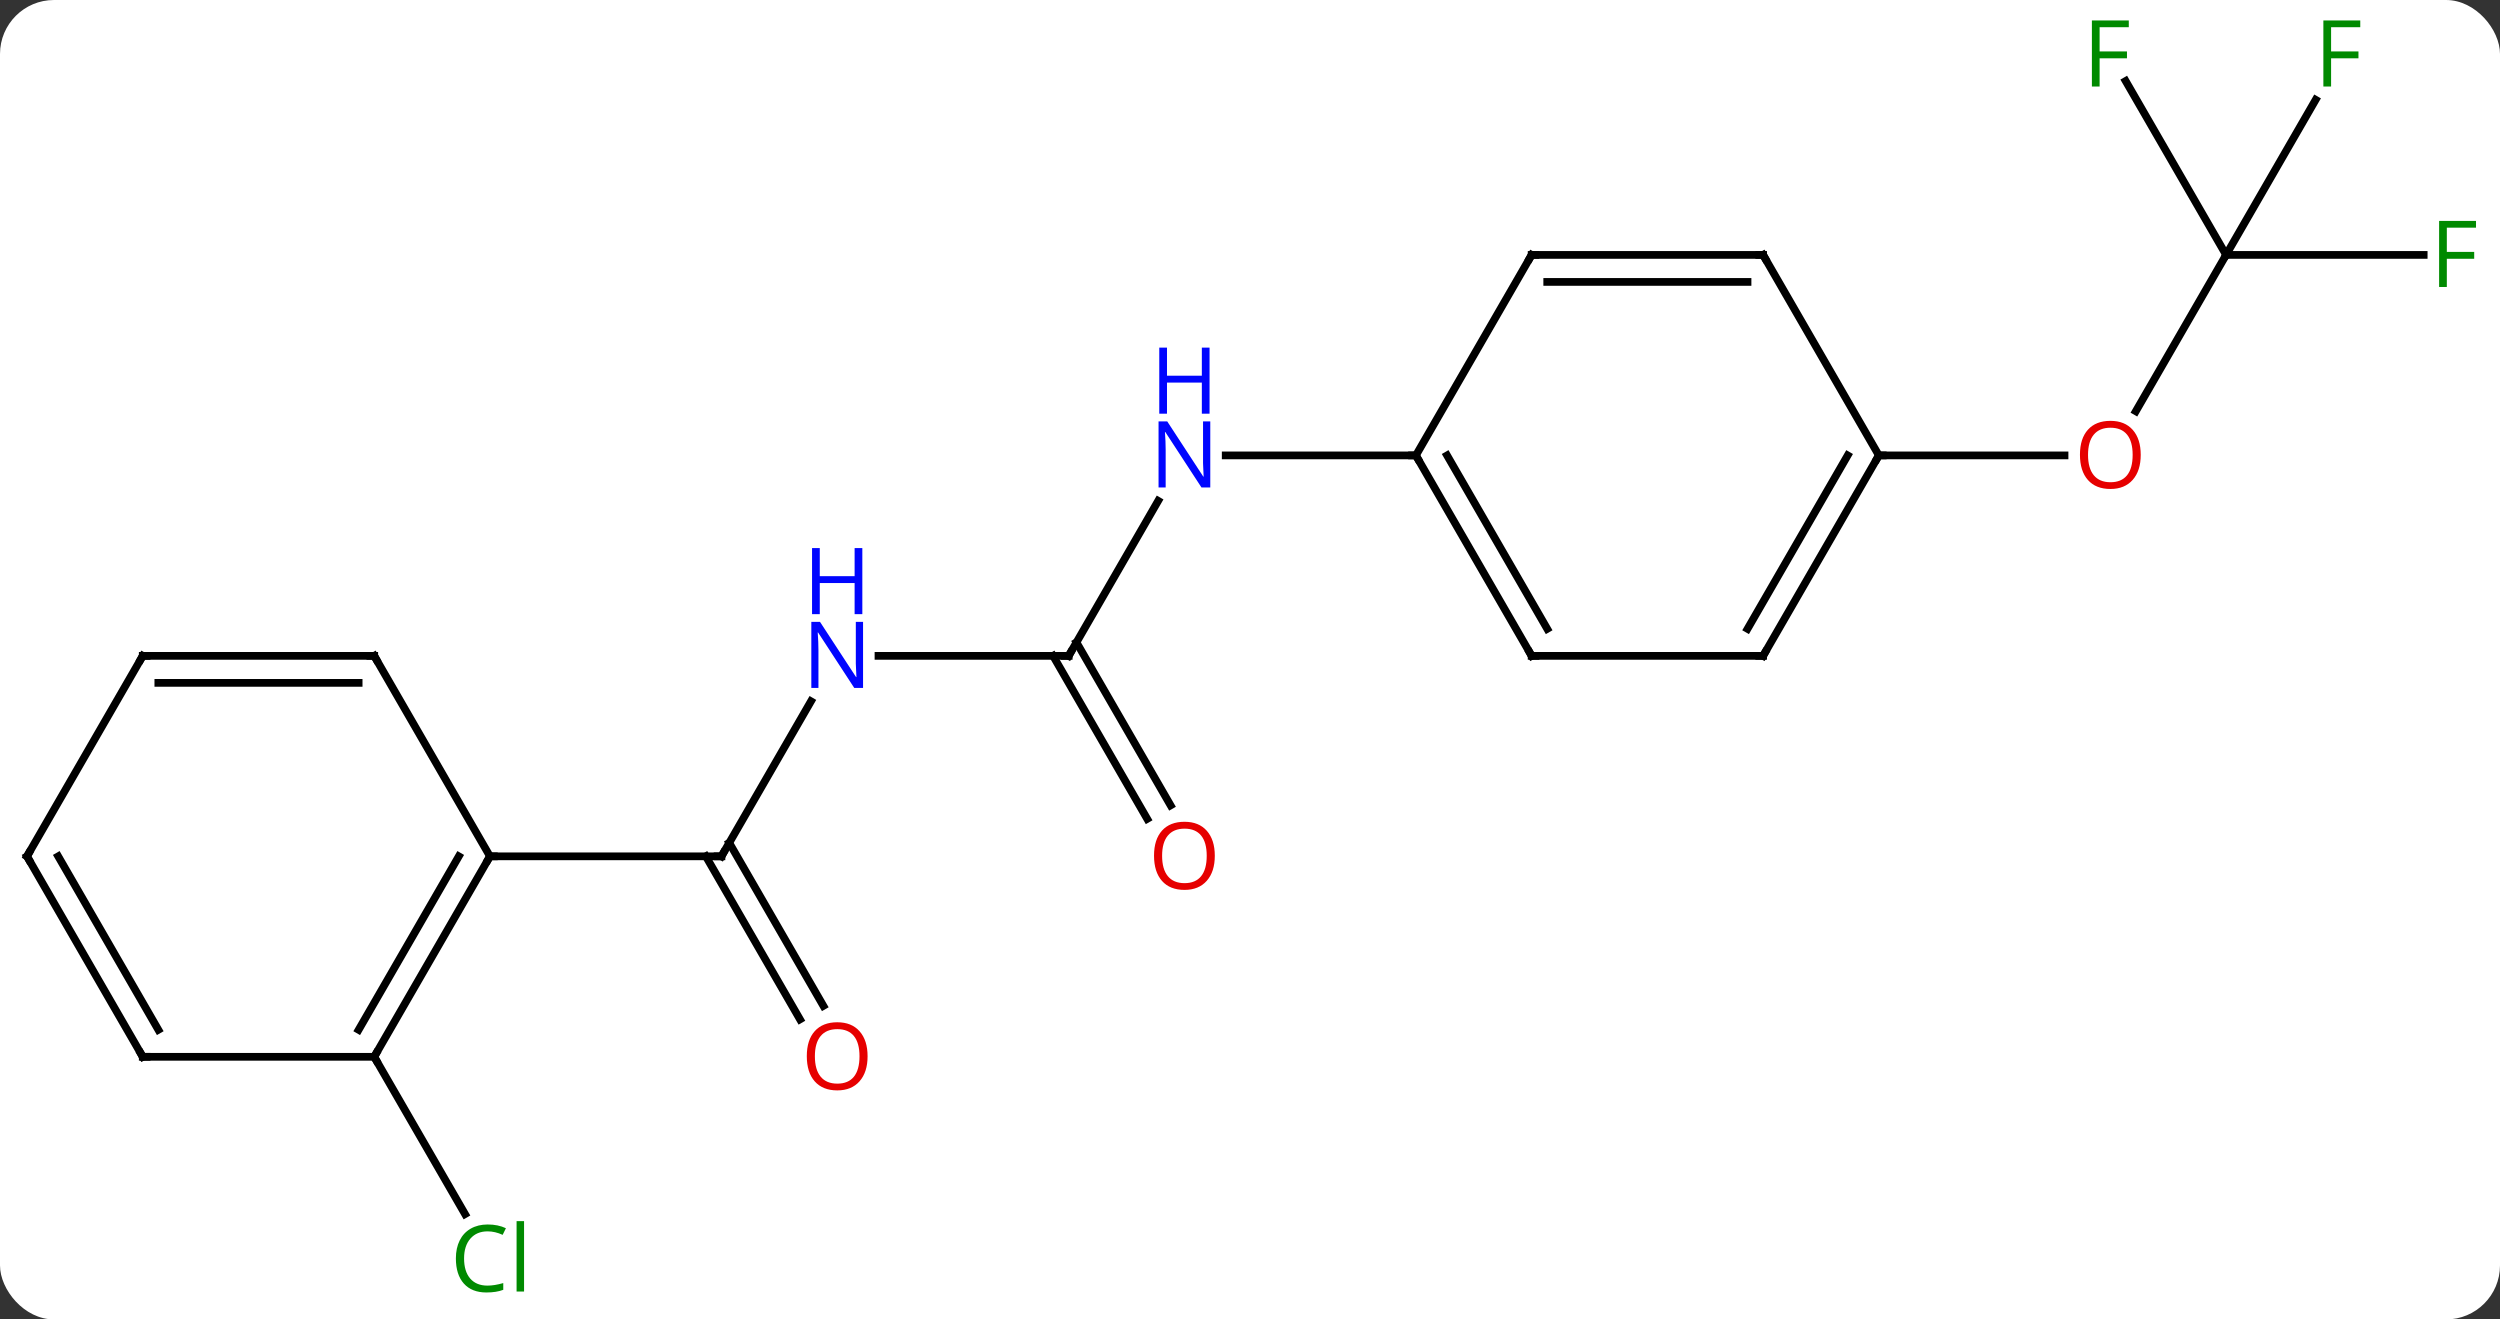 <svg width="324" viewBox="0 0 324 171" style="fill-opacity:1; color-rendering:auto; color-interpolation:auto; text-rendering:auto; stroke:black; stroke-linecap:square; stroke-miterlimit:10; shape-rendering:auto; stroke-opacity:1; fill:black; stroke-dasharray:none; font-weight:normal; stroke-width:1; font-family:'Open Sans'; font-style:normal; stroke-linejoin:miter; font-size:12; stroke-dashoffset:0; image-rendering:auto;" height="171" class="cas-substance-image" xmlns:xlink="http://www.w3.org/1999/xlink" xmlns="http://www.w3.org/2000/svg"><rect x="0" y="0" width="324" height="171" fill="#333333" stroke="none"/><svg class="cas-substance-single-component"><rect y="0" x="0" width="324" stroke="none" ry="7" rx="7" height="171" fill="white" class="cas-substance-group"/><svg y="0" x="0" width="324" viewBox="0 0 324 171" style="fill:black;" height="171" class="cas-substance-single-component-image"><svg><g><g transform="translate(161,85)" style="text-rendering:geometricPrecision; color-rendering:optimizeQuality; color-interpolation:linearRGB; stroke-linecap:butt; image-rendering:optimizeQuality;"><line y2="0" y1="-20.092" x2="-22.5" x1="-10.9" style="fill:none;"/><line y2="-25.98" y1="-25.98" x2="22.5" x1="-2.148" style="fill:none;"/><line y2="0" y1="0" x2="-47.148" x1="-22.5" style="fill:none;"/><line y2="21.127" y1="0" x2="-12.322" x1="-24.521" style="fill:none;"/><line y2="19.377" y1="-1.75" x2="-9.291" x1="-21.49" style="fill:none;"/><line y2="25.98" y1="5.888" x2="-67.5" x1="-55.9" style="fill:none;"/><line y2="47.11" y1="25.98" x2="-57.322" x1="-69.521" style="fill:none;"/><line y2="45.36" y1="24.23" x2="-54.291" x1="-66.49" style="fill:none;"/><line y2="25.98" y1="25.98" x2="-97.5" x1="-67.5" style="fill:none;"/><line y2="-51.963" y1="-31.702" x2="127.5" x1="115.803" style="fill:none;"/><line y2="-25.98" y1="-25.98" x2="82.5" x1="106.562" style="fill:none;"/><line y2="-74.504" y1="-51.963" x2="114.486" x1="127.5" style="fill:none;"/><line y2="-72.07" y1="-51.963" x2="139.109" x1="127.5" style="fill:none;"/><line y2="-51.963" y1="-51.963" x2="153.109" x1="127.5" style="fill:none;"/><line y2="51.963" y1="72.347" x2="-112.5" x1="-100.731" style="fill:none;"/><line y2="0" y1="-25.98" x2="37.5" x1="22.5" style="fill:none;"/><line y2="-3.5" y1="-25.98" x2="39.521" x1="26.541" style="fill:none;"/><line y2="-51.963" y1="-25.98" x2="37.5" x1="22.5" style="fill:none;"/><line y2="0" y1="0" x2="67.5" x1="37.5" style="fill:none;"/><line y2="-51.963" y1="-51.963" x2="67.5" x1="37.5" style="fill:none;"/><line y2="-48.463" y1="-48.463" x2="65.479" x1="39.521" style="fill:none;"/><line y2="-25.98" y1="0" x2="82.5" x1="67.5" style="fill:none;"/><line y2="-25.98" y1="-3.5" x2="78.459" x1="65.479" style="fill:none;"/><line y2="-25.98" y1="-51.963" x2="82.5" x1="67.5" style="fill:none;"/><line y2="51.963" y1="25.98" x2="-112.5" x1="-97.5" style="fill:none;"/><line y2="48.463" y1="25.98" x2="-114.521" x1="-101.541" style="fill:none;"/><line y2="0" y1="25.98" x2="-112.5" x1="-97.5" style="fill:none;"/><line y2="51.963" y1="51.963" x2="-142.5" x1="-112.5" style="fill:none;"/><line y2="0" y1="0" x2="-142.5" x1="-112.5" style="fill:none;"/><line y2="3.5" y1="3.5" x2="-140.479" x1="-114.521" style="fill:none;"/><line y2="25.98" y1="51.963" x2="-157.5" x1="-142.5" style="fill:none;"/><line y2="25.98" y1="48.463" x2="-153.458" x1="-140.479" style="fill:none;"/><line y2="25.98" y1="0" x2="-157.5" x1="-142.5" style="fill:none;"/></g><g transform="translate(161,85)" style="fill:rgb(0,5,255); text-rendering:geometricPrecision; color-rendering:optimizeQuality; image-rendering:optimizeQuality; font-family:'Open Sans'; stroke:rgb(0,5,255); color-interpolation:linearRGB;"><path style="stroke:none;" d="M-4.148 -21.824 L-5.289 -21.824 L-9.977 -29.011 L-10.023 -29.011 Q-9.93 -27.746 -9.93 -26.699 L-9.93 -21.824 L-10.852 -21.824 L-10.852 -30.386 L-9.727 -30.386 L-5.055 -23.23 L-5.008 -23.23 Q-5.008 -23.386 -5.055 -24.246 Q-5.102 -25.105 -5.086 -25.48 L-5.086 -30.386 L-4.148 -30.386 L-4.148 -21.824 Z"/><path style="stroke:none;" d="M-4.242 -31.386 L-5.242 -31.386 L-5.242 -35.417 L-9.758 -35.417 L-9.758 -31.386 L-10.758 -31.386 L-10.758 -39.949 L-9.758 -39.949 L-9.758 -36.308 L-5.242 -36.308 L-5.242 -39.949 L-4.242 -39.949 L-4.242 -31.386 Z"/></g><g transform="translate(161,85)" style="stroke-linecap:butt; text-rendering:geometricPrecision; color-rendering:optimizeQuality; image-rendering:optimizeQuality; font-family:'Open Sans'; color-interpolation:linearRGB; stroke-miterlimit:5;"><path style="fill:none;" d="M-22.25 -0.433 L-22.5 0 L-23 -0"/><path style="fill:rgb(0,5,255); stroke:none;" d="M-49.148 4.156 L-50.289 4.156 L-54.977 -3.031 L-55.023 -3.031 Q-54.93 -1.766 -54.93 -0.719 L-54.93 4.156 L-55.852 4.156 L-55.852 -4.406 L-54.727 -4.406 L-50.055 2.75 L-50.008 2.75 Q-50.008 2.594 -50.055 1.734 Q-50.102 0.875 -50.086 0.5 L-50.086 -4.406 L-49.148 -4.406 L-49.148 4.156 Z"/><path style="fill:rgb(0,5,255); stroke:none;" d="M-49.242 -5.406 L-50.242 -5.406 L-50.242 -9.438 L-54.758 -9.438 L-54.758 -5.406 L-55.758 -5.406 L-55.758 -13.969 L-54.758 -13.969 L-54.758 -10.328 L-50.242 -10.328 L-50.242 -13.969 L-49.242 -13.969 L-49.242 -5.406 Z"/><path style="fill:rgb(230,0,0); stroke:none;" d="M-3.562 25.91 Q-3.562 27.972 -4.602 29.152 Q-5.641 30.332 -7.484 30.332 Q-9.375 30.332 -10.406 29.168 Q-11.438 28.003 -11.438 25.894 Q-11.438 23.8 -10.406 22.652 Q-9.375 21.503 -7.484 21.503 Q-5.625 21.503 -4.594 22.675 Q-3.562 23.847 -3.562 25.91 ZM-10.391 25.91 Q-10.391 27.644 -9.648 28.55 Q-8.906 29.457 -7.484 29.457 Q-6.062 29.457 -5.336 28.558 Q-4.609 27.66 -4.609 25.91 Q-4.609 24.175 -5.336 23.285 Q-6.062 22.394 -7.484 22.394 Q-8.906 22.394 -9.648 23.293 Q-10.391 24.191 -10.391 25.91 Z"/><path style="fill:none;" d="M-67.25 25.547 L-67.5 25.98 L-68 25.98"/><path style="fill:rgb(230,0,0); stroke:none;" d="M-48.562 51.893 Q-48.562 53.955 -49.602 55.135 Q-50.641 56.315 -52.484 56.315 Q-54.375 56.315 -55.406 55.151 Q-56.438 53.986 -56.438 51.877 Q-56.438 49.783 -55.406 48.635 Q-54.375 47.486 -52.484 47.486 Q-50.625 47.486 -49.594 48.658 Q-48.562 49.83 -48.562 51.893 ZM-55.391 51.893 Q-55.391 53.627 -54.648 54.533 Q-53.906 55.44 -52.484 55.44 Q-51.062 55.44 -50.336 54.541 Q-49.609 53.643 -49.609 51.893 Q-49.609 50.158 -50.336 49.268 Q-51.062 48.377 -52.484 48.377 Q-53.906 48.377 -54.648 49.276 Q-55.391 50.174 -55.391 51.893 Z"/><path style="fill:rgb(230,0,0); stroke:none;" d="M116.438 -26.05 Q116.438 -23.988 115.398 -22.808 Q114.359 -21.628 112.516 -21.628 Q110.625 -21.628 109.594 -22.793 Q108.562 -23.957 108.562 -26.066 Q108.562 -28.16 109.594 -29.308 Q110.625 -30.457 112.516 -30.457 Q114.375 -30.457 115.406 -29.285 Q116.438 -28.113 116.438 -26.05 ZM109.609 -26.05 Q109.609 -24.316 110.352 -23.41 Q111.094 -22.503 112.516 -22.503 Q113.938 -22.503 114.664 -23.402 Q115.391 -24.3 115.391 -26.05 Q115.391 -27.785 114.664 -28.675 Q113.938 -29.566 112.516 -29.566 Q111.094 -29.566 110.352 -28.668 Q109.609 -27.769 109.609 -26.05 Z"/><path style="fill:rgb(0,138,0); stroke:none;" d="M111.109 -73.787 L110.109 -73.787 L110.109 -82.349 L114.891 -82.349 L114.891 -81.474 L111.109 -81.474 L111.109 -78.334 L114.656 -78.334 L114.656 -77.443 L111.109 -77.443 L111.109 -73.787 Z"/><path style="fill:rgb(0,138,0); stroke:none;" d="M141.109 -73.787 L140.109 -73.787 L140.109 -82.349 L144.891 -82.349 L144.891 -81.474 L141.109 -81.474 L141.109 -78.334 L144.656 -78.334 L144.656 -77.443 L141.109 -77.443 L141.109 -73.787 Z"/><path style="fill:rgb(0,138,0); stroke:none;" d="M156.109 -47.807 L155.109 -47.807 L155.109 -56.369 L159.891 -56.369 L159.891 -55.494 L156.109 -55.494 L156.109 -52.354 L159.656 -52.354 L159.656 -51.463 L156.109 -51.463 L156.109 -47.807 Z"/><path style="fill:rgb(0,138,0); stroke:none;" d="M-97.809 74.584 Q-99.215 74.584 -100.035 75.521 Q-100.856 76.459 -100.856 78.099 Q-100.856 79.771 -100.066 80.693 Q-99.277 81.615 -97.824 81.615 Q-96.918 81.615 -95.777 81.287 L-95.777 82.162 Q-96.668 82.505 -97.965 82.505 Q-99.856 82.505 -100.887 81.349 Q-101.918 80.193 -101.918 78.084 Q-101.918 76.755 -101.426 75.763 Q-100.934 74.771 -99.996 74.232 Q-99.059 73.693 -97.793 73.693 Q-96.449 73.693 -95.434 74.177 L-95.856 75.037 Q-96.84 74.584 -97.809 74.584 ZM-93.082 82.38 L-94.051 82.38 L-94.051 73.255 L-93.082 73.255 L-93.082 82.38 Z"/><path style="fill:none;" d="M22.75 -25.547 L22.5 -25.98 L22 -25.98"/><path style="fill:none;" d="M37.25 -0.433 L37.5 0 L38 0"/><path style="fill:none;" d="M37.25 -51.53 L37.5 -51.963 L38 -51.963"/><path style="fill:none;" d="M67 -0 L67.5 0 L67.75 -0.433"/><path style="fill:none;" d="M67 -51.963 L67.5 -51.963 L67.75 -51.53"/><path style="fill:none;" d="M82.25 -25.547 L82.5 -25.98 L83 -25.98"/><path style="fill:none;" d="M-97.75 26.413 L-97.5 25.98 L-97 25.98"/><path style="fill:none;" d="M-112.25 51.53 L-112.5 51.963 L-112.25 52.396"/><path style="fill:none;" d="M-112.25 0.433 L-112.5 0 L-113 -0"/><path style="fill:none;" d="M-142 51.963 L-142.5 51.963 L-142.75 51.53"/><path style="fill:none;" d="M-142 0 L-142.5 0 L-142.75 0.433"/><path style="fill:none;" d="M-157.25 26.413 L-157.5 25.98 L-157.25 25.547"/></g></g></svg></svg></svg></svg>